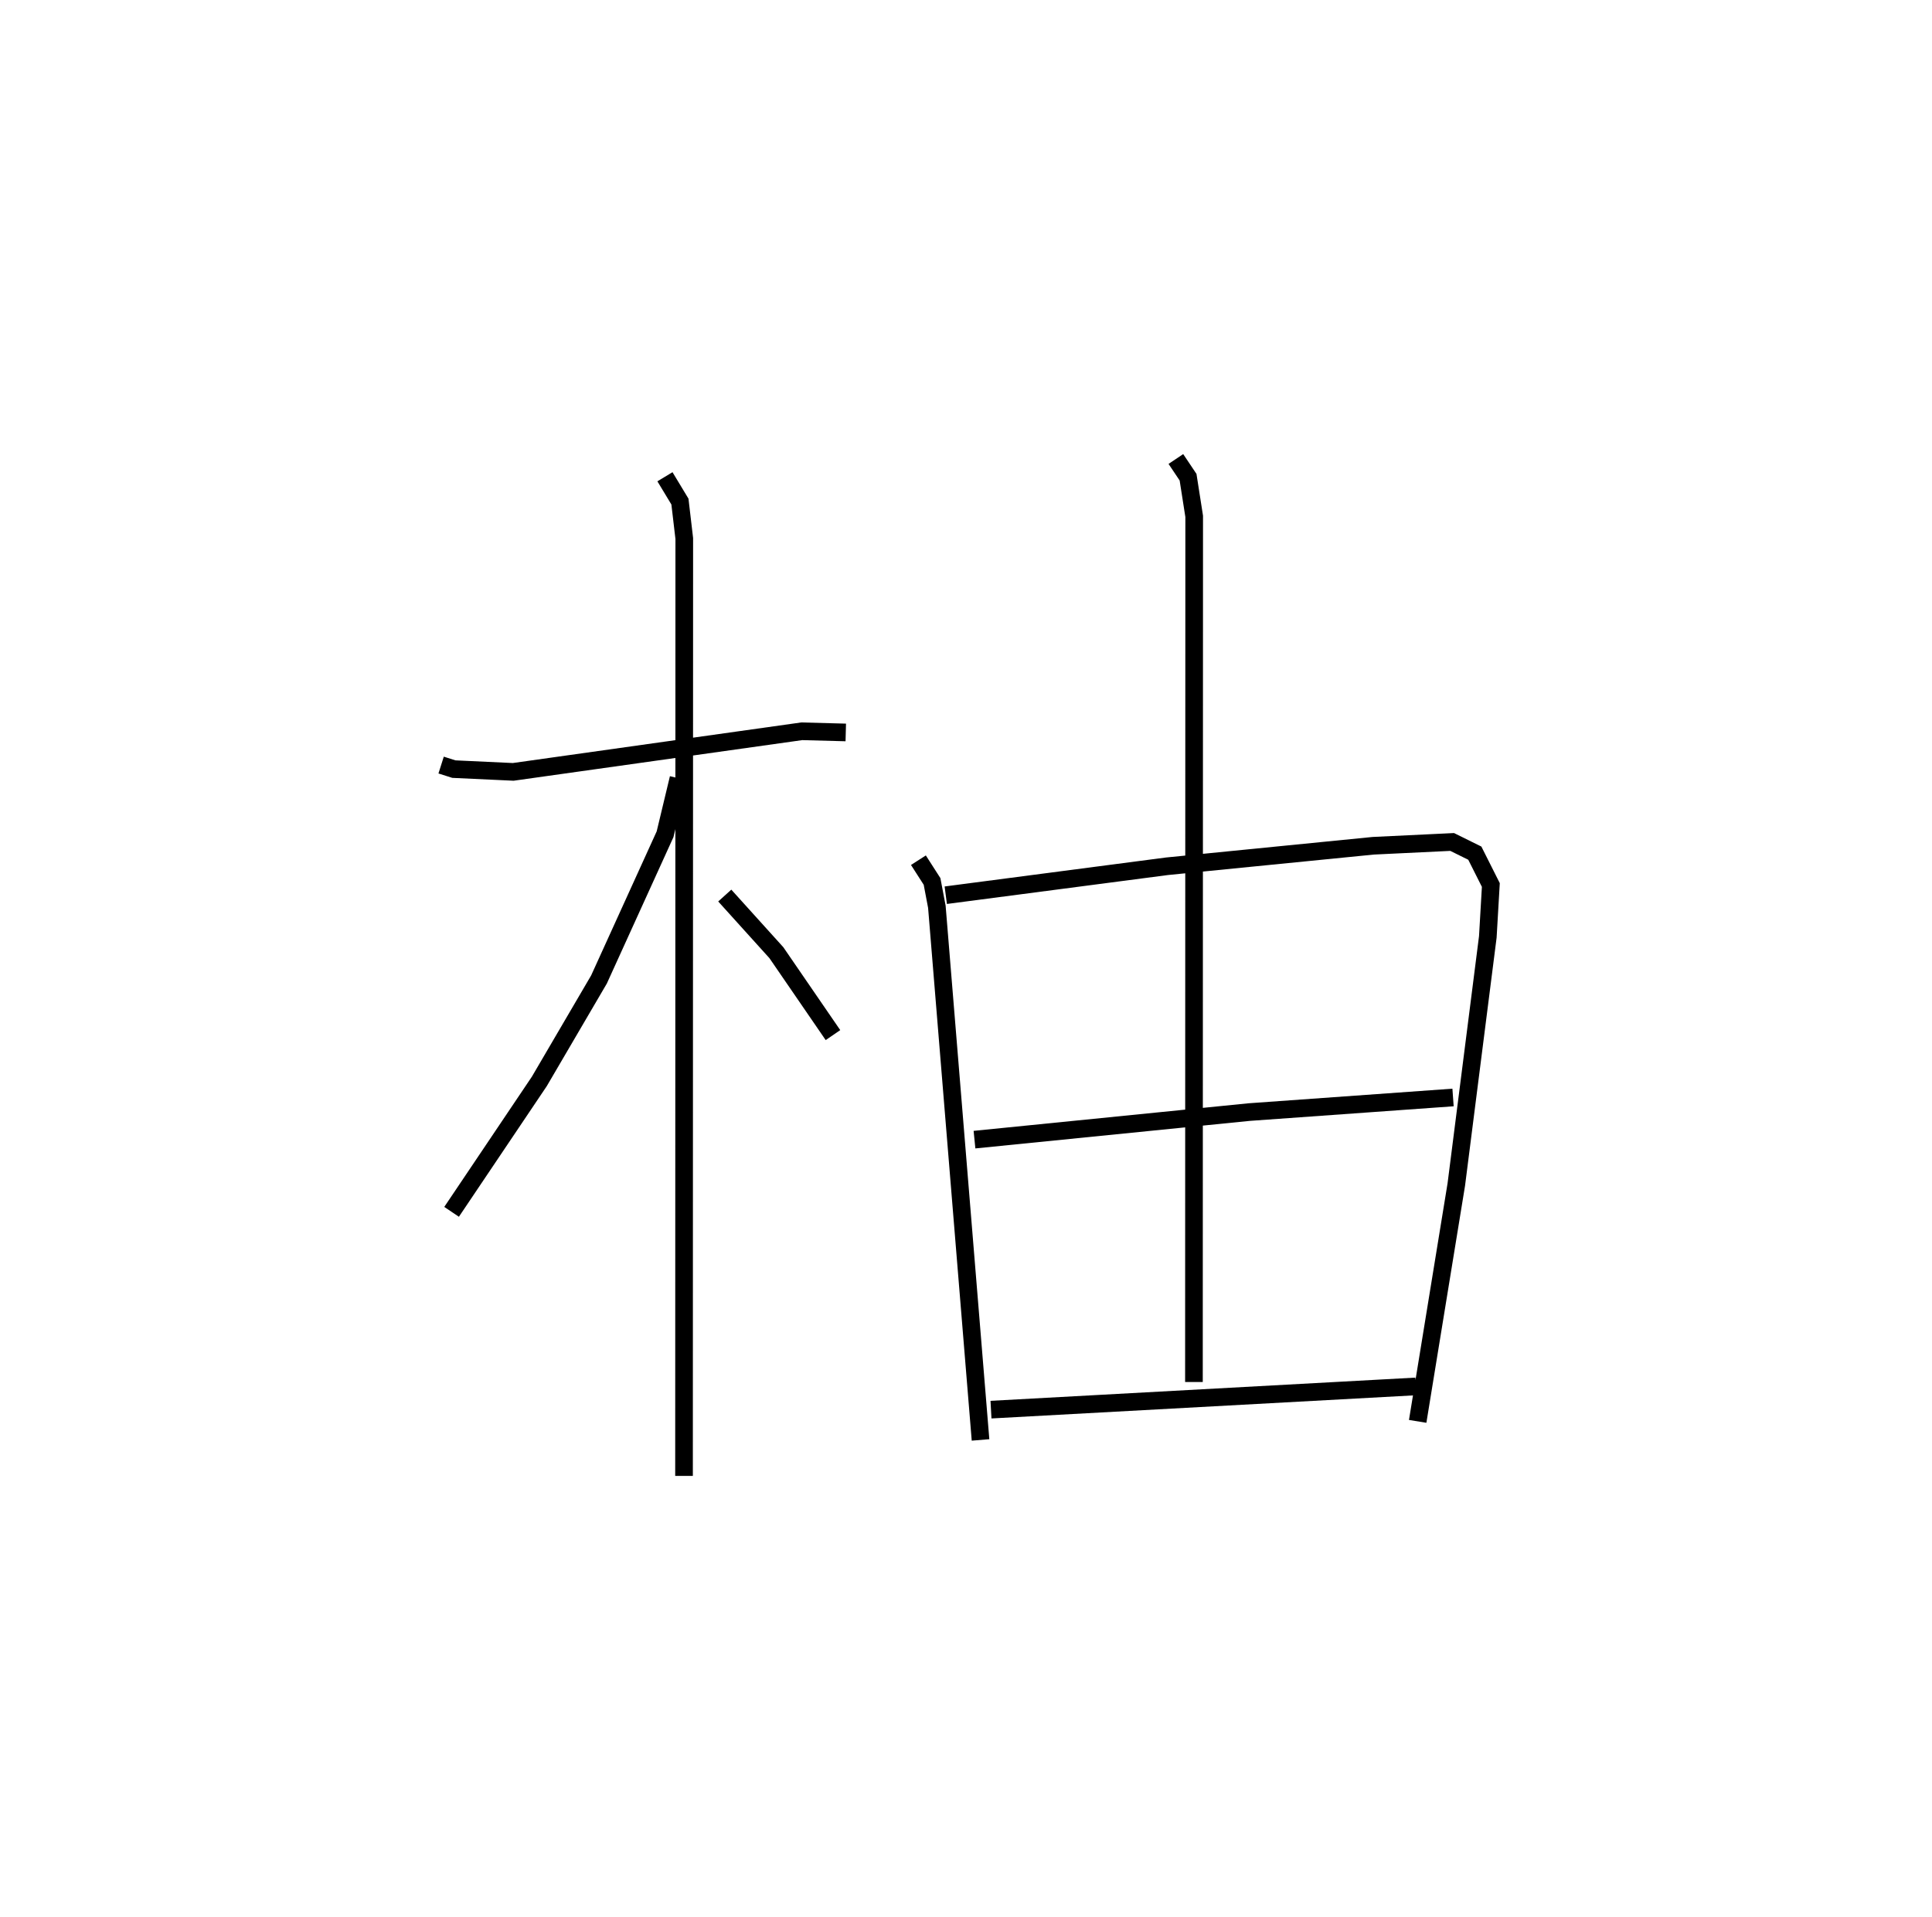 <?xml version="1.0" encoding="utf-8" ?>
<svg baseProfile="full" height="108.657" version="1.1" width="109.493" xmlns="http://www.w3.org/2000/svg" xmlns:ev="http://www.w3.org/2001/xml-events" xmlns:xlink="http://www.w3.org/1999/xlink"><defs /><rect fill="white" height="108.657" width="109.493" x="0" y="0" /><path d="M25,25 m0.0,0.0 m-4.4454285585970865e-07,18.366 l0.721,0.229 3.365,0.157 l16.353,-2.301 2.494,0.066 m-10.248,-14.493 l0.849,1.406 0.246,2.094 l-0.014,53.134 m-0.313,-39.545 l-0.761,3.173 -3.745,8.233 l-3.382,5.778 -4.972,7.393 m15.482,-17.928 l2.925,3.238 3.207,4.672 m4.843,-9.914 l0.773,1.205 0.272,1.434 l2.475,30.222 m-1.97,-30.876 l12.536,-1.641 11.689,-1.162 l4.475,-0.215 1.283,0.634 l0.908,1.805 -0.171,2.94 l-1.786,14.036 -2.189,13.427 m-13.704,-54.55 l0.691,1.032 0.347,2.219 l-0.014,49.067 m-12.437,-13.737 l15.563,-1.562 11.558,-0.828 m-26.186,17.694 l24.078,-1.316 " fill="none" stroke="black" stroke-width="1" /></svg>